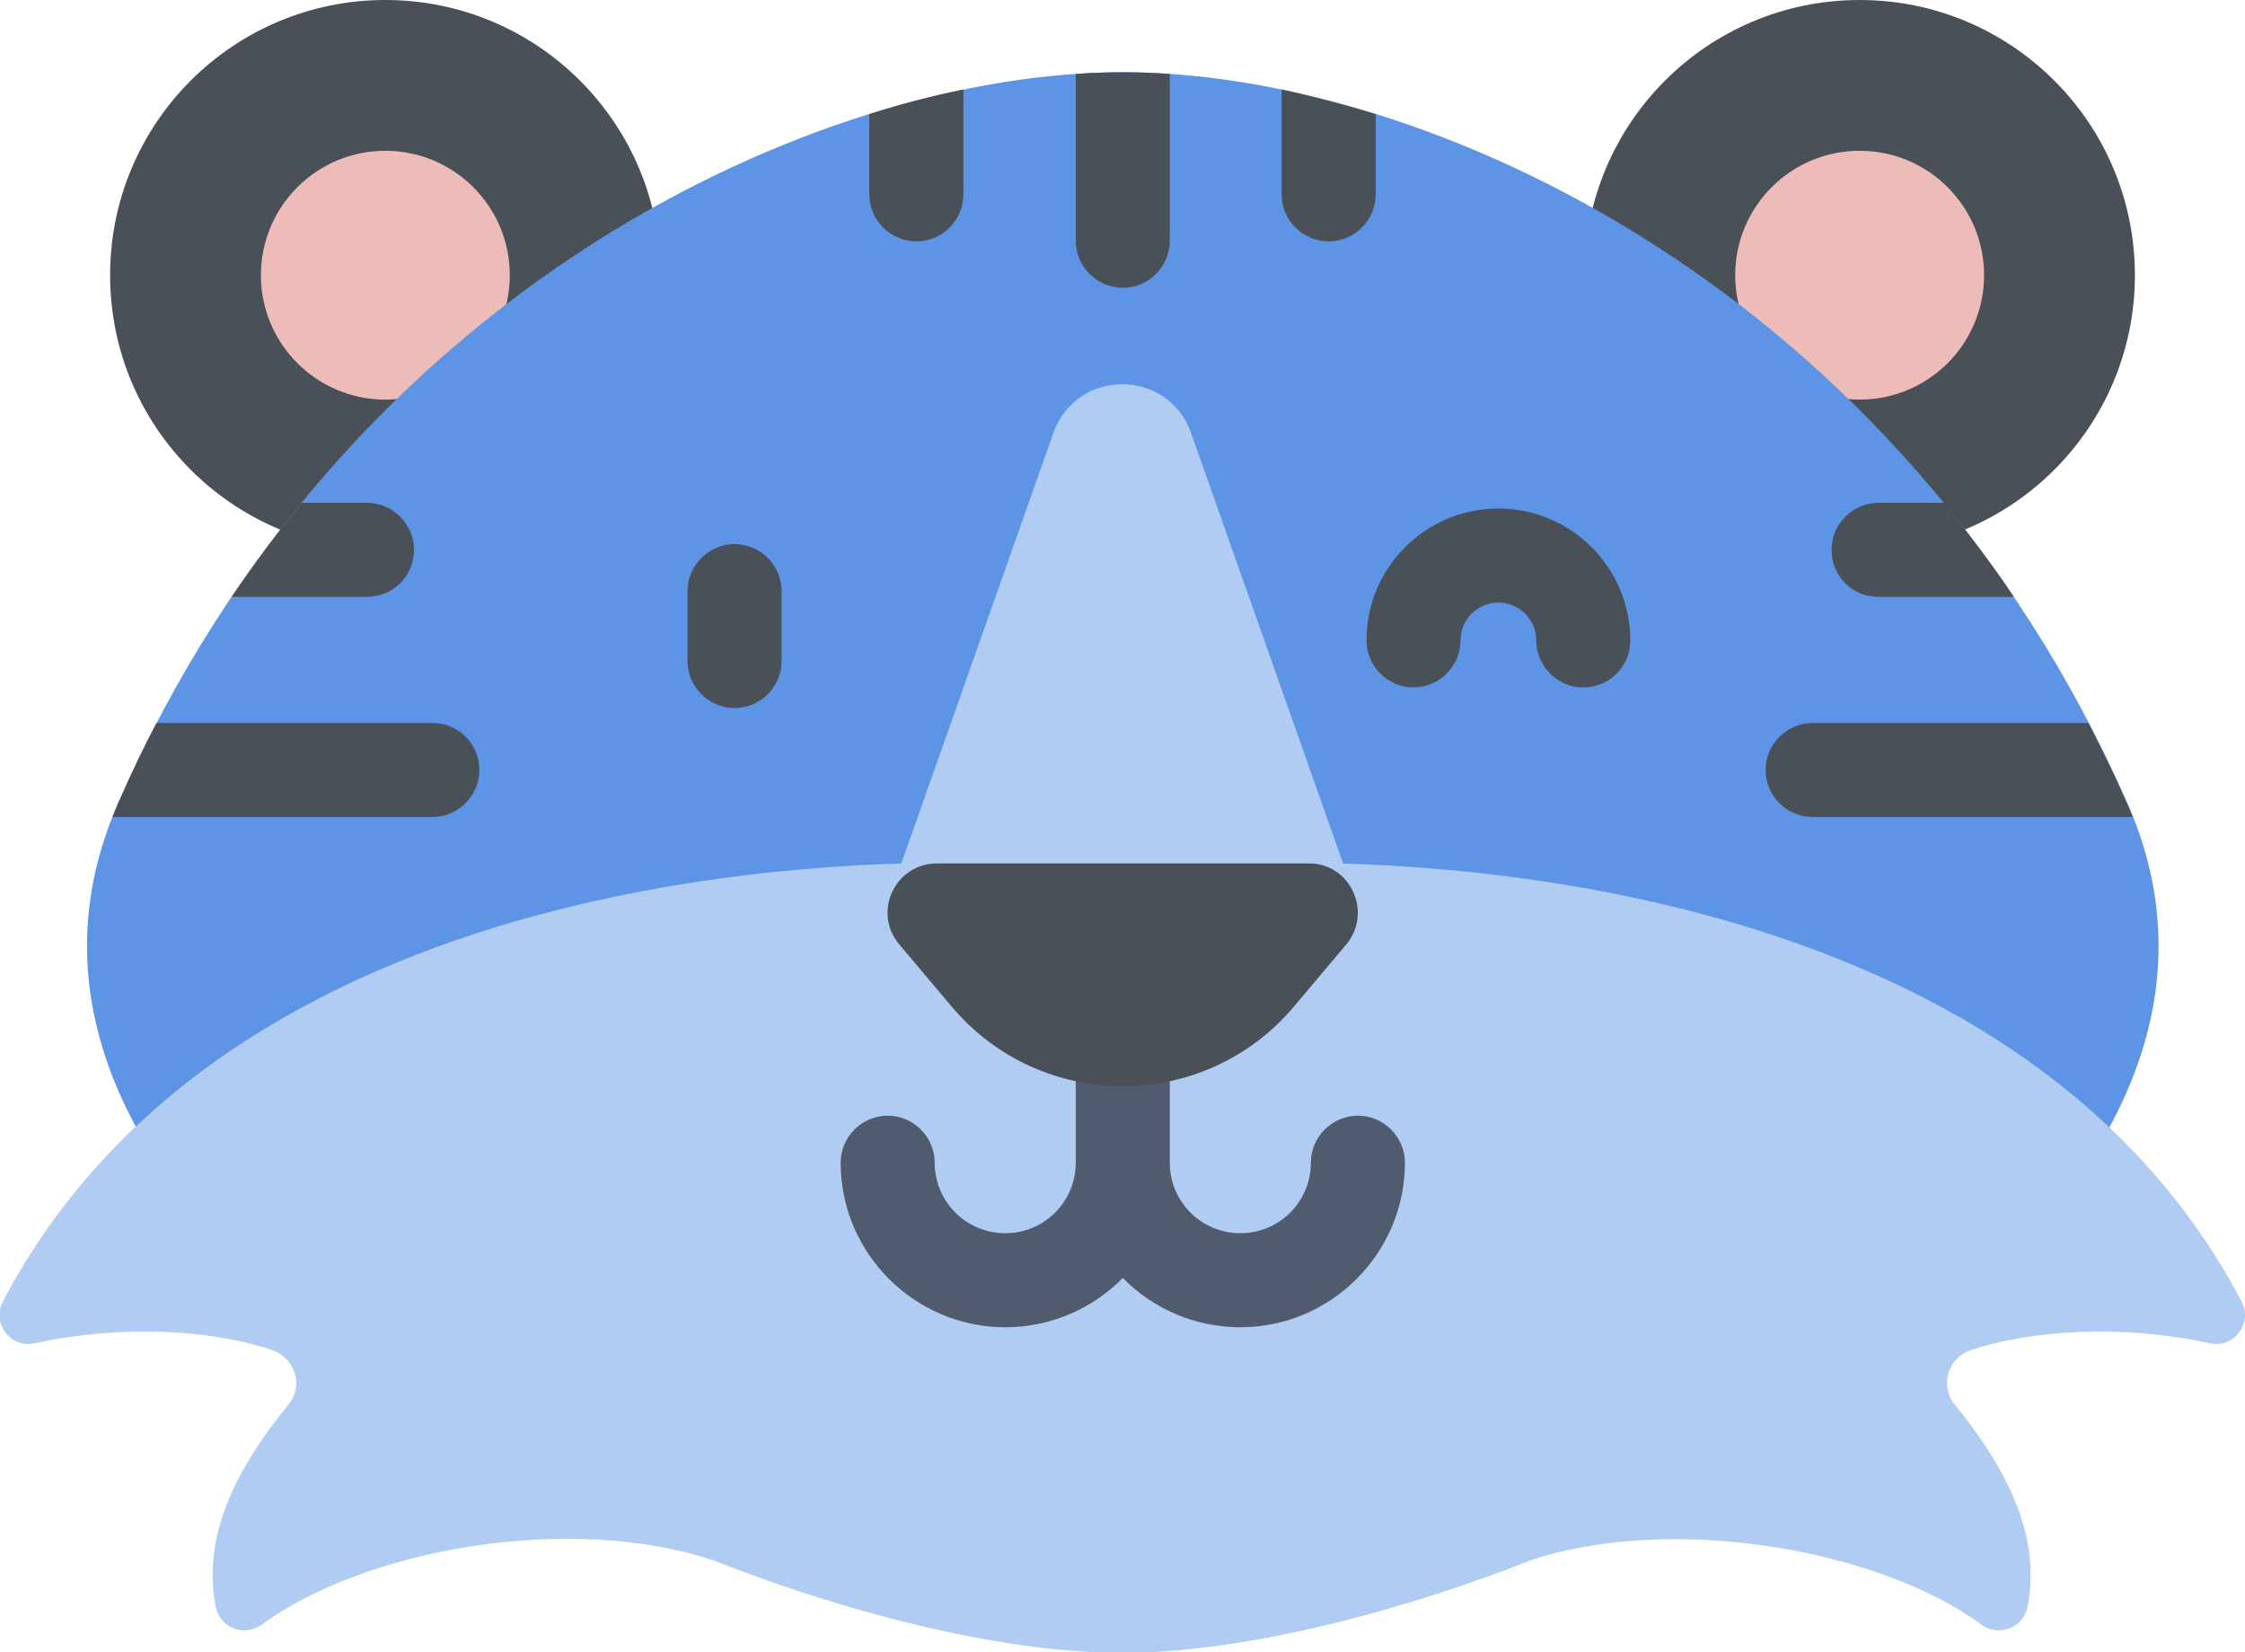 <?xml version="1.0" encoding="utf-8"?>
<!-- Generator: Adobe Illustrator 21.0.2, SVG Export Plug-In . SVG Version: 6.00 Build 0)  -->
<svg version="1.1" id="Layer_1" xmlns="http://www.w3.org/2000/svg" xmlns:xlink="http://www.w3.org/1999/xlink" x="0px" y="0px"
	 viewBox="0 0 391.5 288.2" style="enable-background:new 0 0 391.5 288.2;" xml:space="preserve">
<style type="text/css">
	.st0{fill:#4A5058;}
	.st1{fill:#EDBCB9;}
	.st2{fill:#5E94E5;}
	.st3{display:none;fill:#4A5058;}
	.st4{fill:#B1CCF2;}
	.st5{opacity:0.55;enable-background:new    ;}
</style>
<circle class="st0" cx="67.2" cy="48" r="48"/>
<circle class="st1" cx="67.2" cy="48" r="21.7"/>
<circle class="st0" cx="324.3" cy="48" r="48"/>
<circle class="st1" cx="324.3" cy="48" r="21.7"/>
<path class="st2" d="M195.8,12.6c52.9,0,135.6,37.6,175.2,127.5c35.3,80.3-110.7,148.1-175.2,148.1S-14.7,220.4,20.6,140.1
	C60.1,50.2,142.8,12.6,195.8,12.6z"/>
<g>
	<path class="st3" d="M261.4,123.5c-4.5,0-8.2-3.7-8.2-8.2v-12.2c0-4.5,3.7-8.2,8.2-8.2s8.2,3.7,8.2,8.2v12.2
		C269.5,119.8,265.9,123.5,261.4,123.5z"/>
	<path class="st3" d="M142.9,119.9c-4.5,0-8.2-3.7-8.2-8.2c0-3.6-2.9-6.6-6.6-6.6c-3.6,0-6.6,2.9-6.6,6.6c0,4.5-3.7,8.2-8.2,8.2
		s-8.2-3.7-8.2-8.2c0-12.7,10.3-23,23-23s23,10.3,23,23C151.1,116.3,147.4,119.9,142.9,119.9z"/>
</g>
<path class="st0" d="M128.1,123.5c-4.5,0-8.2-3.7-8.2-8.2v-12.2c0-4.5,3.7-8.2,8.2-8.2s8.2,3.7,8.2,8.2v12.2
	C136.3,119.8,132.6,123.5,128.1,123.5z"/>
<path class="st0" d="M276.1,119.9c-4.5,0-8.2-3.7-8.2-8.2c0-3.6-2.9-6.6-6.6-6.6c-3.6,0-6.6,2.9-6.6,6.6c0,4.5-3.7,8.2-8.2,8.2
	s-8.2-3.7-8.2-8.2c0-12.7,10.3-23,23-23c12.7,0,23,10.3,23,23C284.3,116.3,280.6,119.9,276.1,119.9z"/>
<path class="st4" d="M385.4,234.3c4.2,0.9,7.5-3.5,5.5-7.3c-41.8-79.5-157.5-76.5-169.8-76.5h-50.8c-12.3,0-128-3.1-169.8,76.5
	c-2,3.8,1.3,8.2,5.5,7.3c15.1-3.3,31-2.4,41.5,1.2c4,1.4,5.5,6.3,2.8,9.5c-12.3,15-14.4,26-12.7,35.2c0.7,3.7,4.9,5.4,8,3.2
	c18.1-13.3,54-19.6,78.9-11.2l0,0c26.3,10.3,52.2,16.1,71.1,16.1s44.8-5.8,71.1-16.1l0,0c24.9-8.3,60.9-2,78.9,11.2
	c3,2.2,7.3,0.5,8-3.2c1.7-9.2-0.4-20.1-12.7-35.2c-2.7-3.3-1.2-8.2,2.8-9.5C354.4,231.9,370.3,231,385.4,234.3z"/>
<path class="st5" d="M236.8,194.6c-4.5,0-8.2,3.7-8.2,8.2c0,6.8-5.5,12.3-12.3,12.3s-12.3-5.5-12.3-12.3v-24.3h-16.4v24.3
	c0,6.8-5.5,12.3-12.3,12.3s-12.3-5.5-12.3-12.3c0-4.5-3.7-8.2-8.2-8.2s-8.2,3.7-8.2,8.2c0,15.8,12.9,28.7,28.7,28.7
	c8,0,15.3-3.3,20.5-8.6c5.2,5.3,12.5,8.6,20.5,8.6c15.8,0,28.7-12.9,28.7-28.7C245,198.3,241.3,194.6,236.8,194.6z"/>
<path class="st4" d="M236.3,156.5l-28.6-81c-4-11.3-20-11.3-24,0l-28.6,81H236.3z"/>
<g>
	<path class="st0" d="M234.8,164.7l-9.1,10.8c-15.6,18.6-44.2,18.6-59.8,0l-9.1-10.8c-4.7-5.6-0.7-14.1,6.6-14.1h64.9
		C235.5,150.6,239.4,159.1,234.8,164.7z"/>
	<path class="st0" d="M151.6,33.9c0,4.5,3.7,8.2,8.2,8.2s8.2-3.7,8.2-8.2V15.6c-5.3,1.1-10.8,2.5-16.4,4.3V33.9L151.6,33.9z
		 M327.6,104.1h23.6c-3.9-5.8-8-11.2-12.2-16.4h-11.4c-4.5,0-8.2,3.7-8.2,8.2C319.4,100.5,323,104.1,327.6,104.1z M72.2,95.9
		c0-4.5-3.7-8.2-8.2-8.2H52.6c-4.2,5.2-8.3,10.6-12.2,16.4H64C68.5,104.1,72.2,100.5,72.2,95.9z M75.4,126.1H27.3
		c-2.4,4.5-4.6,9.2-6.7,14c-0.3,0.8-0.7,1.6-1,2.4h55.8c4.5,0,8.2-3.7,8.2-8.2C83.6,129.8,80,126.1,75.4,126.1z M370.9,140.1
		c-2.1-4.8-4.4-9.5-6.7-14h-48.1c-4.5,0-8.2,3.7-8.2,8.2s3.7,8.2,8.2,8.2h55.8C371.6,141.7,371.3,140.9,370.9,140.1z M223.5,33.9
		c0,4.5,3.7,8.2,8.2,8.2s8.2-3.7,8.2-8.2v-14c-5.6-1.7-11-3.1-16.4-4.3V33.9L223.5,33.9z M187.6,12.9V42c0,4.5,3.7,8.2,8.2,8.2
		s8.2-3.7,8.2-8.2V12.9c-2.8-0.2-5.5-0.3-8.2-0.3C193.1,12.6,190.4,12.7,187.6,12.9z"/>
</g>
</svg>
